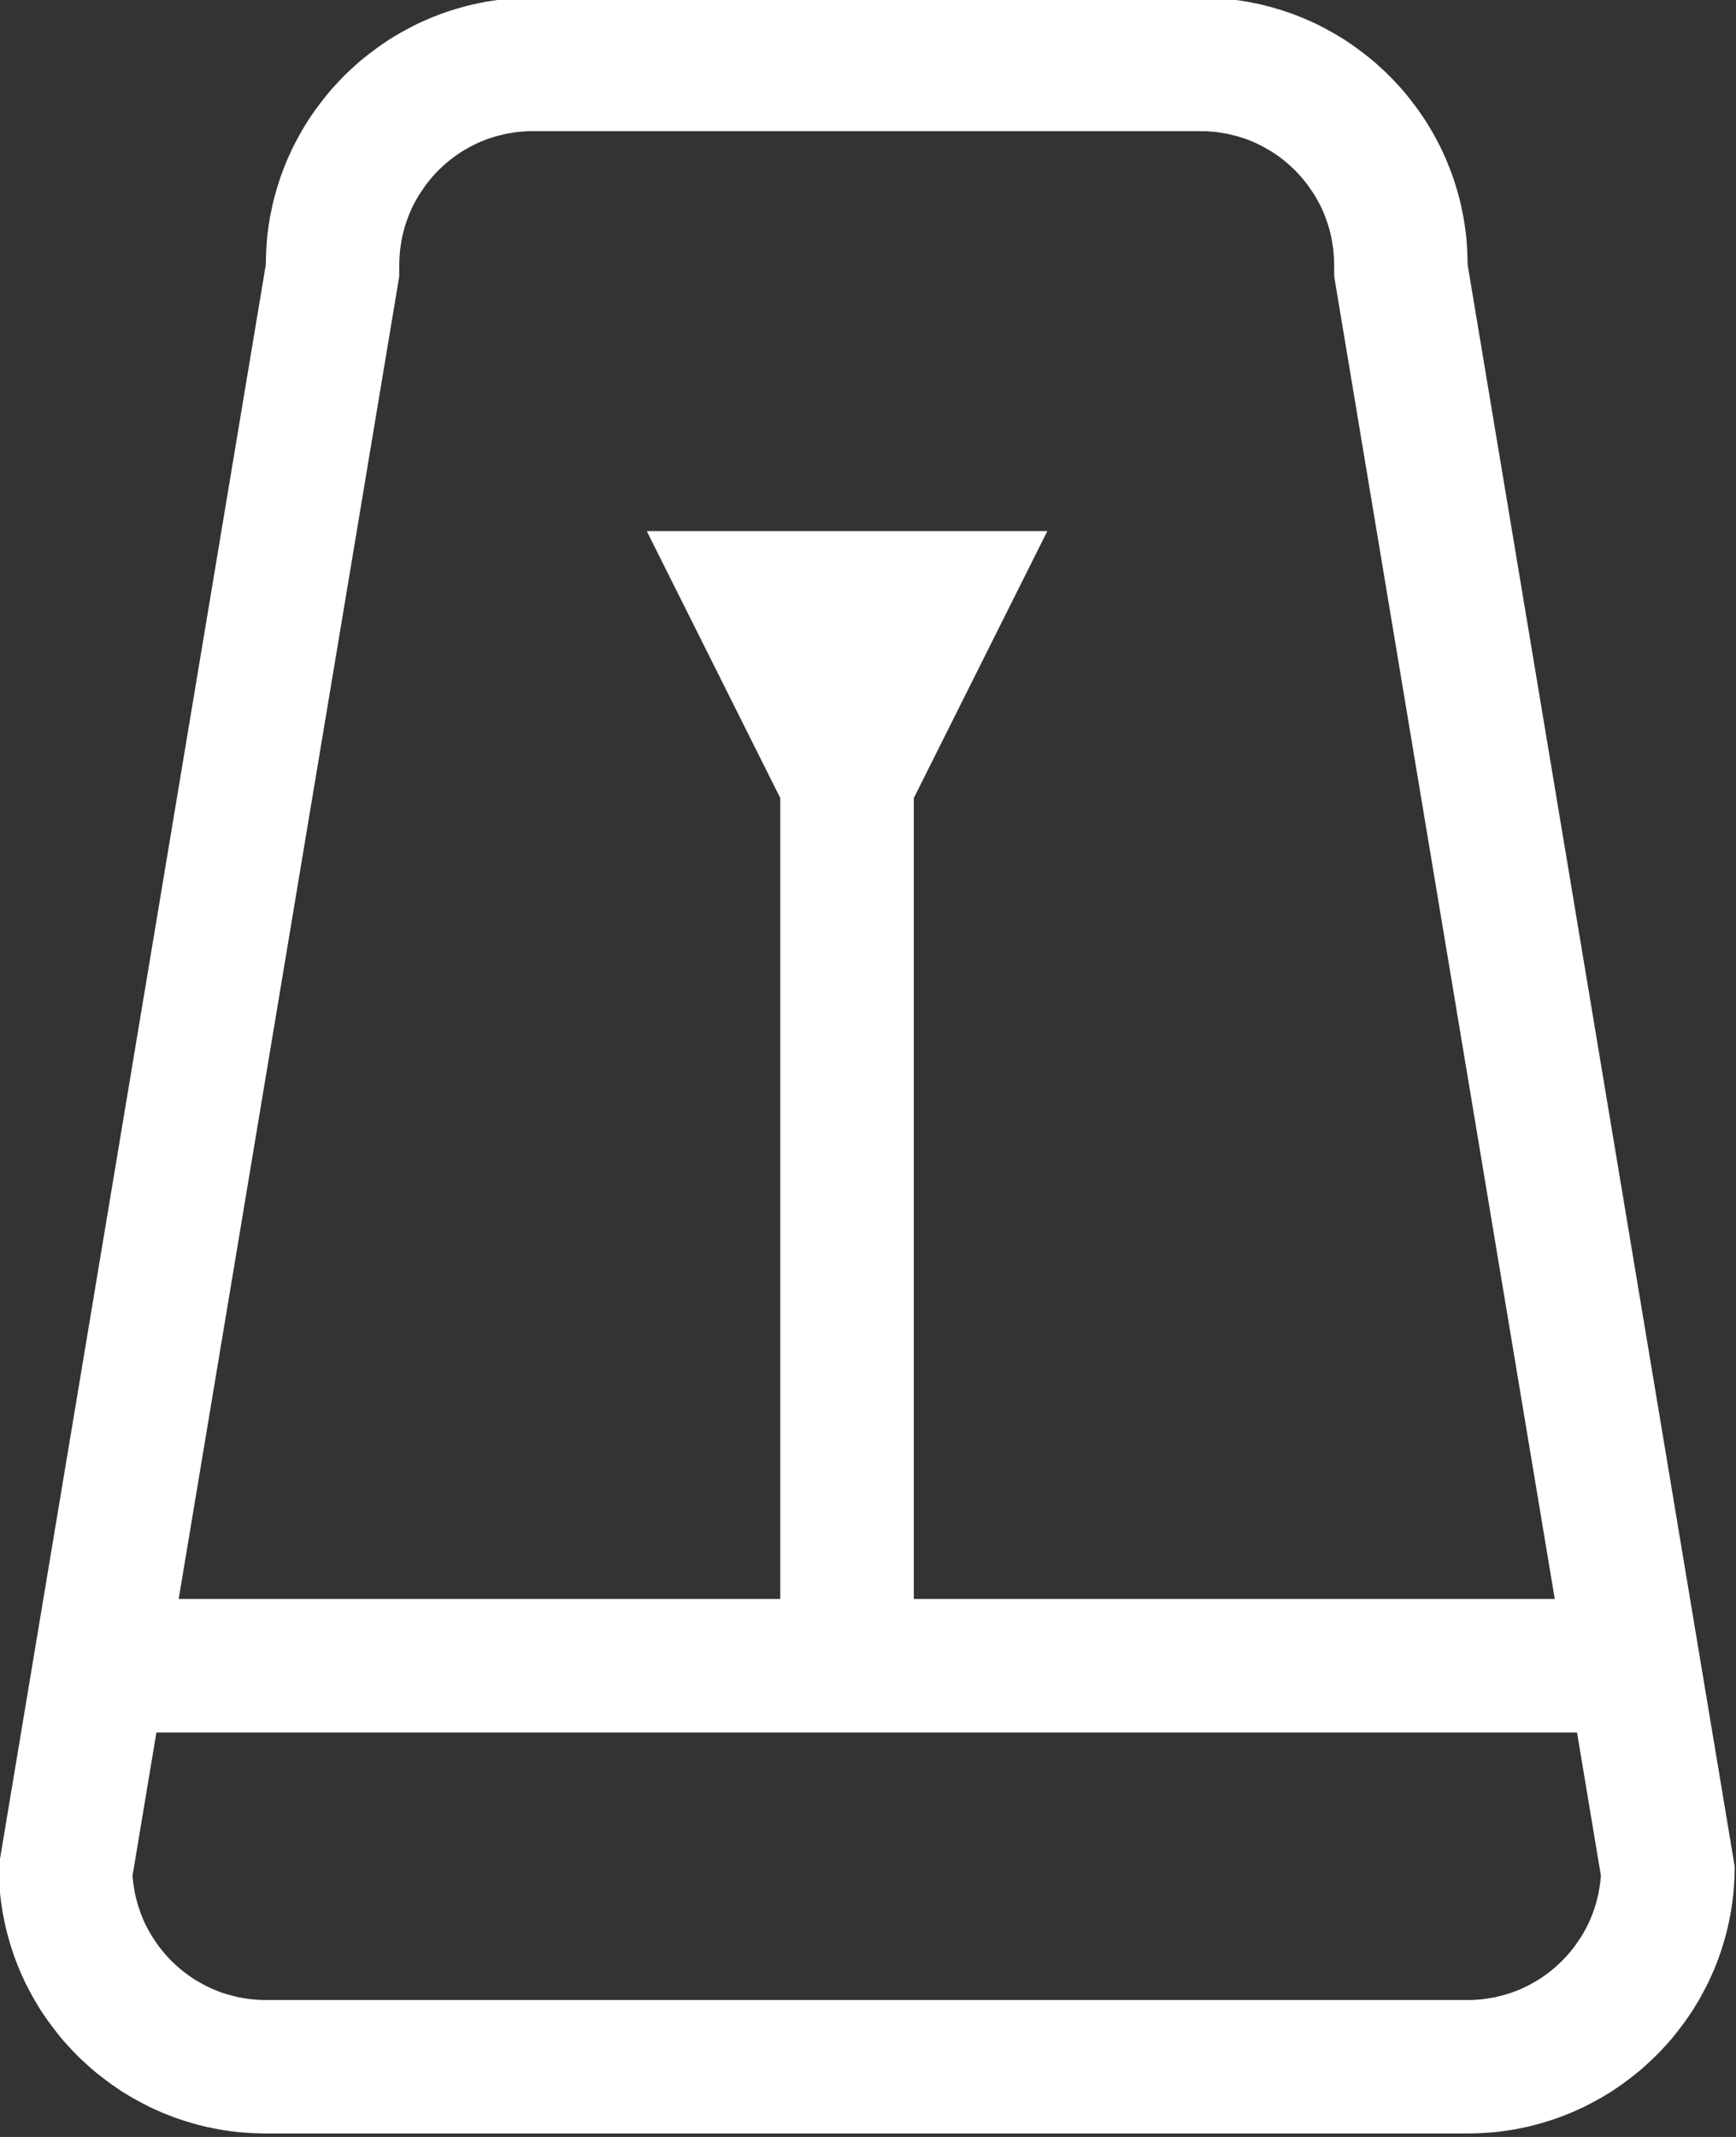 <?xml version="1.0" encoding="UTF-8" standalone="no"?>
<!DOCTYPE svg PUBLIC "-//W3C//DTD SVG 1.1//EN" "http://www.w3.org/Graphics/SVG/1.1/DTD/svg11.dtd">
<svg width="100%" height="100%" viewBox="0 0 13 16" version="1.1" xmlns="http://www.w3.org/2000/svg" xmlns:xlink="http://www.w3.org/1999/xlink" xml:space="preserve" xmlns:serif="http://www.serif.com/" style="fill-rule:evenodd;clip-rule:evenodd;stroke-linejoin:round;stroke-miterlimit:2;">
    <rect x="0" y="0" width="13" height="16" fill="#333333" stroke="none"/>
    <g transform="matrix(1,0,0,1,-1023,-45)">
        <g transform="matrix(0.995,0,0,1.023,778.929,11.467)">
            <g transform="matrix(1.005,0,0,0.977,-40.132,3.452)">
                <path d="M293.052,30.001L293.103,30.003L293.154,30.006L293.204,30.01L293.255,30.016L293.304,30.023L293.354,30.031L293.403,30.041L293.451,30.051L293.5,30.063L293.547,30.076L293.594,30.09L293.641,30.105L293.687,30.121L293.733,30.139L293.778,30.157L293.823,30.177L293.867,30.197L293.91,30.219L293.953,30.242L293.995,30.265L294.037,30.29L294.078,30.315L294.118,30.342L294.157,30.369L294.196,30.398L294.234,30.427L294.272,30.457L294.309,30.488L294.344,30.52L294.38,30.553L294.414,30.586L294.447,30.62L294.48,30.656L294.512,30.691L294.543,30.728L294.573,30.766L294.602,30.804L294.631,30.843L294.658,30.882L294.685,30.922L294.71,30.963L294.735,31.005L294.758,31.047L294.781,31.09L294.803,31.133L294.823,31.177L294.843,31.222L294.861,31.267L294.879,31.313L294.895,31.359L294.91,31.406L294.924,31.453L294.937,31.5L294.949,31.549L294.959,31.597L294.969,31.646L294.977,31.696L294.984,31.745L294.99,31.796L294.994,31.846L294.997,31.897L294.999,31.948L295,32L297,44L296.999,44.052L296.997,44.103L296.994,44.154L296.99,44.204L296.984,44.255L296.977,44.304L296.969,44.354L296.959,44.403L296.949,44.451L296.937,44.5L296.924,44.547L296.91,44.594L296.895,44.641L296.879,44.687L296.861,44.733L296.843,44.778L296.823,44.823L296.803,44.867L296.781,44.91L296.758,44.953L296.735,44.995L296.71,45.037L296.685,45.078L296.658,45.118L296.631,45.157L296.602,45.196L296.573,45.234L296.543,45.272L296.512,45.309L296.48,45.344L296.447,45.38L296.414,45.414L296.38,45.447L296.344,45.48L296.309,45.512L296.272,45.543L296.234,45.573L296.196,45.602L296.157,45.631L296.118,45.658L296.078,45.685L296.037,45.71L295.995,45.735L295.953,45.758L295.91,45.781L295.867,45.803L295.823,45.823L295.778,45.843L295.733,45.861L295.687,45.879L295.641,45.895L295.594,45.91L295.547,45.924L295.5,45.937L295.451,45.949L295.403,45.959L295.354,45.969L295.304,45.977L295.255,45.984L295.204,45.99L295.154,45.994L295.103,45.997L295.052,45.999L295,46L286,46L285.948,45.999L285.897,45.997L285.846,45.994L285.796,45.99L285.745,45.984L285.696,45.977L285.646,45.969L285.597,45.959L285.549,45.949L285.5,45.937L285.453,45.924L285.406,45.91L285.359,45.895L285.313,45.879L285.267,45.861L285.222,45.843L285.177,45.823L285.133,45.803L285.09,45.781L285.047,45.758L285.005,45.735L284.963,45.71L284.922,45.685L284.882,45.658L284.843,45.631L284.804,45.602L284.766,45.573L284.728,45.543L284.691,45.512L284.656,45.48L284.62,45.447L284.586,45.414L284.553,45.38L284.52,45.344L284.488,45.309L284.457,45.272L284.427,45.234L284.398,45.196L284.369,45.157L284.342,45.118L284.315,45.078L284.29,45.037L284.265,44.995L284.242,44.953L284.219,44.91L284.197,44.867L284.177,44.823L284.157,44.778L284.139,44.733L284.121,44.687L284.105,44.641L284.09,44.594L284.076,44.547L284.063,44.5L284.051,44.451L284.041,44.403L284.031,44.354L284.023,44.304L284.016,44.255L284.01,44.204L284.006,44.154L284.003,44.103L284.001,44.052L284,44L286,32L286.001,31.948L286.003,31.897L286.006,31.846L286.01,31.796L286.016,31.745L286.023,31.696L286.031,31.646L286.041,31.597L286.051,31.549L286.063,31.5L286.076,31.453L286.09,31.406L286.105,31.359L286.121,31.313L286.139,31.267L286.157,31.222L286.177,31.177L286.197,31.133L286.219,31.09L286.242,31.047L286.265,31.005L286.29,30.963L286.315,30.922L286.342,30.882L286.369,30.843L286.398,30.804L286.427,30.766L286.457,30.728L286.488,30.691L286.52,30.656L286.553,30.62L286.586,30.586L286.62,30.553L286.656,30.52L286.691,30.488L286.728,30.457L286.766,30.427L286.804,30.398L286.843,30.369L286.882,30.342L286.922,30.315L286.963,30.29L287.005,30.265L287.047,30.242L287.09,30.219L287.133,30.197L287.177,30.177L287.222,30.157L287.267,30.139L287.313,30.121L287.359,30.105L287.406,30.09L287.453,30.076L287.5,30.063L287.549,30.051L287.597,30.041L287.646,30.031L287.696,30.023L287.745,30.016L287.796,30.01L287.846,30.006L287.897,30.003L287.948,30.001L288,30L293,30L293.052,30.001ZM288.006,31L287.974,31L287.948,31.001L287.922,31.003L287.897,31.005L287.872,31.008L287.847,31.012L287.822,31.016L287.798,31.02L287.774,31.026L287.75,31.032L287.726,31.038L287.703,31.045L287.68,31.052L287.657,31.06L287.634,31.069L287.611,31.078L287.589,31.088L287.568,31.098L287.546,31.109L287.525,31.12L287.504,31.132L287.483,31.144L287.462,31.157L287.442,31.17L287.422,31.184L287.403,31.198L287.383,31.213L287.365,31.228L287.346,31.244L287.328,31.26L287.311,31.276L287.293,31.293L287.276,31.311L287.26,31.328L287.244,31.346L287.228,31.365L287.213,31.384L287.198,31.403L287.185,31.422L287.171,31.442L287.157,31.463L287.144,31.483L287.132,31.504L287.12,31.525L287.109,31.546L287.098,31.567L287.088,31.589L287.078,31.612L287.069,31.635L287.061,31.656L287.053,31.679L287.045,31.703L287.038,31.726L287.032,31.749L287.026,31.773L287.02,31.798L287.016,31.822L287.012,31.847L287.008,31.872L287.005,31.897L287.003,31.922L287.001,31.947L287,31.974L286.999,32.089L285.002,44.068L285.003,44.078L285.005,44.103L285.008,44.128L285.012,44.153L285.016,44.178L285.02,44.202L285.026,44.227L285.032,44.251L285.038,44.274L285.045,44.297L285.053,44.321L285.061,44.344L285.069,44.365L285.078,44.388L285.088,44.411L285.098,44.433L285.109,44.454L285.12,44.475L285.132,44.496L285.144,44.517L285.157,44.537L285.171,44.558L285.185,44.578L285.198,44.597L285.213,44.616L285.228,44.635L285.244,44.654L285.26,44.672L285.276,44.689L285.293,44.707L285.311,44.724L285.328,44.74L285.346,44.756L285.365,44.772L285.383,44.787L285.403,44.802L285.422,44.816L285.442,44.83L285.462,44.843L285.483,44.856L285.504,44.868L285.525,44.88L285.546,44.891L285.568,44.902L285.589,44.912L285.611,44.922L285.634,44.931L285.657,44.94L285.68,44.948L285.703,44.955L285.726,44.962L285.75,44.968L285.774,44.974L285.798,44.98L285.822,44.984L285.847,44.988L285.872,44.992L285.897,44.995L285.922,44.997L285.948,44.999L285.974,45L286.006,45L294.994,45L295.026,45L295.052,44.999L295.078,44.997L295.103,44.995L295.128,44.992L295.153,44.988L295.178,44.984L295.202,44.98L295.226,44.974L295.25,44.968L295.274,44.962L295.297,44.955L295.32,44.948L295.343,44.94L295.366,44.931L295.389,44.922L295.411,44.912L295.432,44.902L295.454,44.891L295.475,44.88L295.496,44.868L295.517,44.856L295.538,44.843L295.558,44.83L295.578,44.816L295.597,44.802L295.617,44.787L295.635,44.772L295.654,44.756L295.672,44.74L295.689,44.724L295.707,44.707L295.724,44.689L295.74,44.672L295.756,44.654L295.772,44.635L295.787,44.616L295.802,44.597L295.815,44.578L295.829,44.558L295.843,44.537L295.856,44.517L295.868,44.496L295.88,44.475L295.891,44.454L295.902,44.433L295.912,44.411L295.922,44.388L295.931,44.365L295.939,44.344L295.947,44.321L295.955,44.297L295.962,44.274L295.968,44.251L295.974,44.227L295.98,44.202L295.984,44.178L295.988,44.153L295.992,44.128L295.995,44.103L295.997,44.078L295.998,44.068L294.001,32.089L294,31.974L293.999,31.947L293.997,31.922L293.995,31.897L293.992,31.872L293.988,31.847L293.984,31.822L293.98,31.798L293.974,31.773L293.968,31.749L293.962,31.726L293.955,31.703L293.947,31.679L293.939,31.656L293.931,31.635L293.922,31.612L293.912,31.589L293.902,31.567L293.891,31.546L293.88,31.525L293.868,31.504L293.856,31.483L293.843,31.463L293.829,31.442L293.815,31.422L293.802,31.403L293.787,31.384L293.772,31.365L293.756,31.346L293.74,31.328L293.724,31.311L293.707,31.293L293.689,31.276L293.672,31.26L293.654,31.244L293.635,31.228L293.617,31.213L293.597,31.198L293.578,31.184L293.558,31.17L293.538,31.157L293.517,31.144L293.496,31.132L293.475,31.12L293.454,31.109L293.432,31.098L293.411,31.088L293.389,31.078L293.366,31.069L293.343,31.06L293.32,31.052L293.297,31.045L293.274,31.038L293.25,31.032L293.226,31.026L293.202,31.02L293.178,31.016L293.153,31.012L293.128,31.008L293.103,31.005L293.078,31.003L293.052,31.001L293.026,31L292.994,31L288.006,31Z" style="fill:white;"/>
            </g>
        </g>
        <g transform="matrix(0.995,0,0,1.023,778.929,11.467)">
            <g transform="matrix(1.005,0,0,0.977,-2307.56,-17.069)">
                <path d="M2546,63L2546,57L2545,55L2548,55L2547,57L2547,63L2552,63L2552,64L2541,64L2541,63L2546,63Z" style="fill:white;"/>
            </g>
        </g>
    </g>
</svg>
